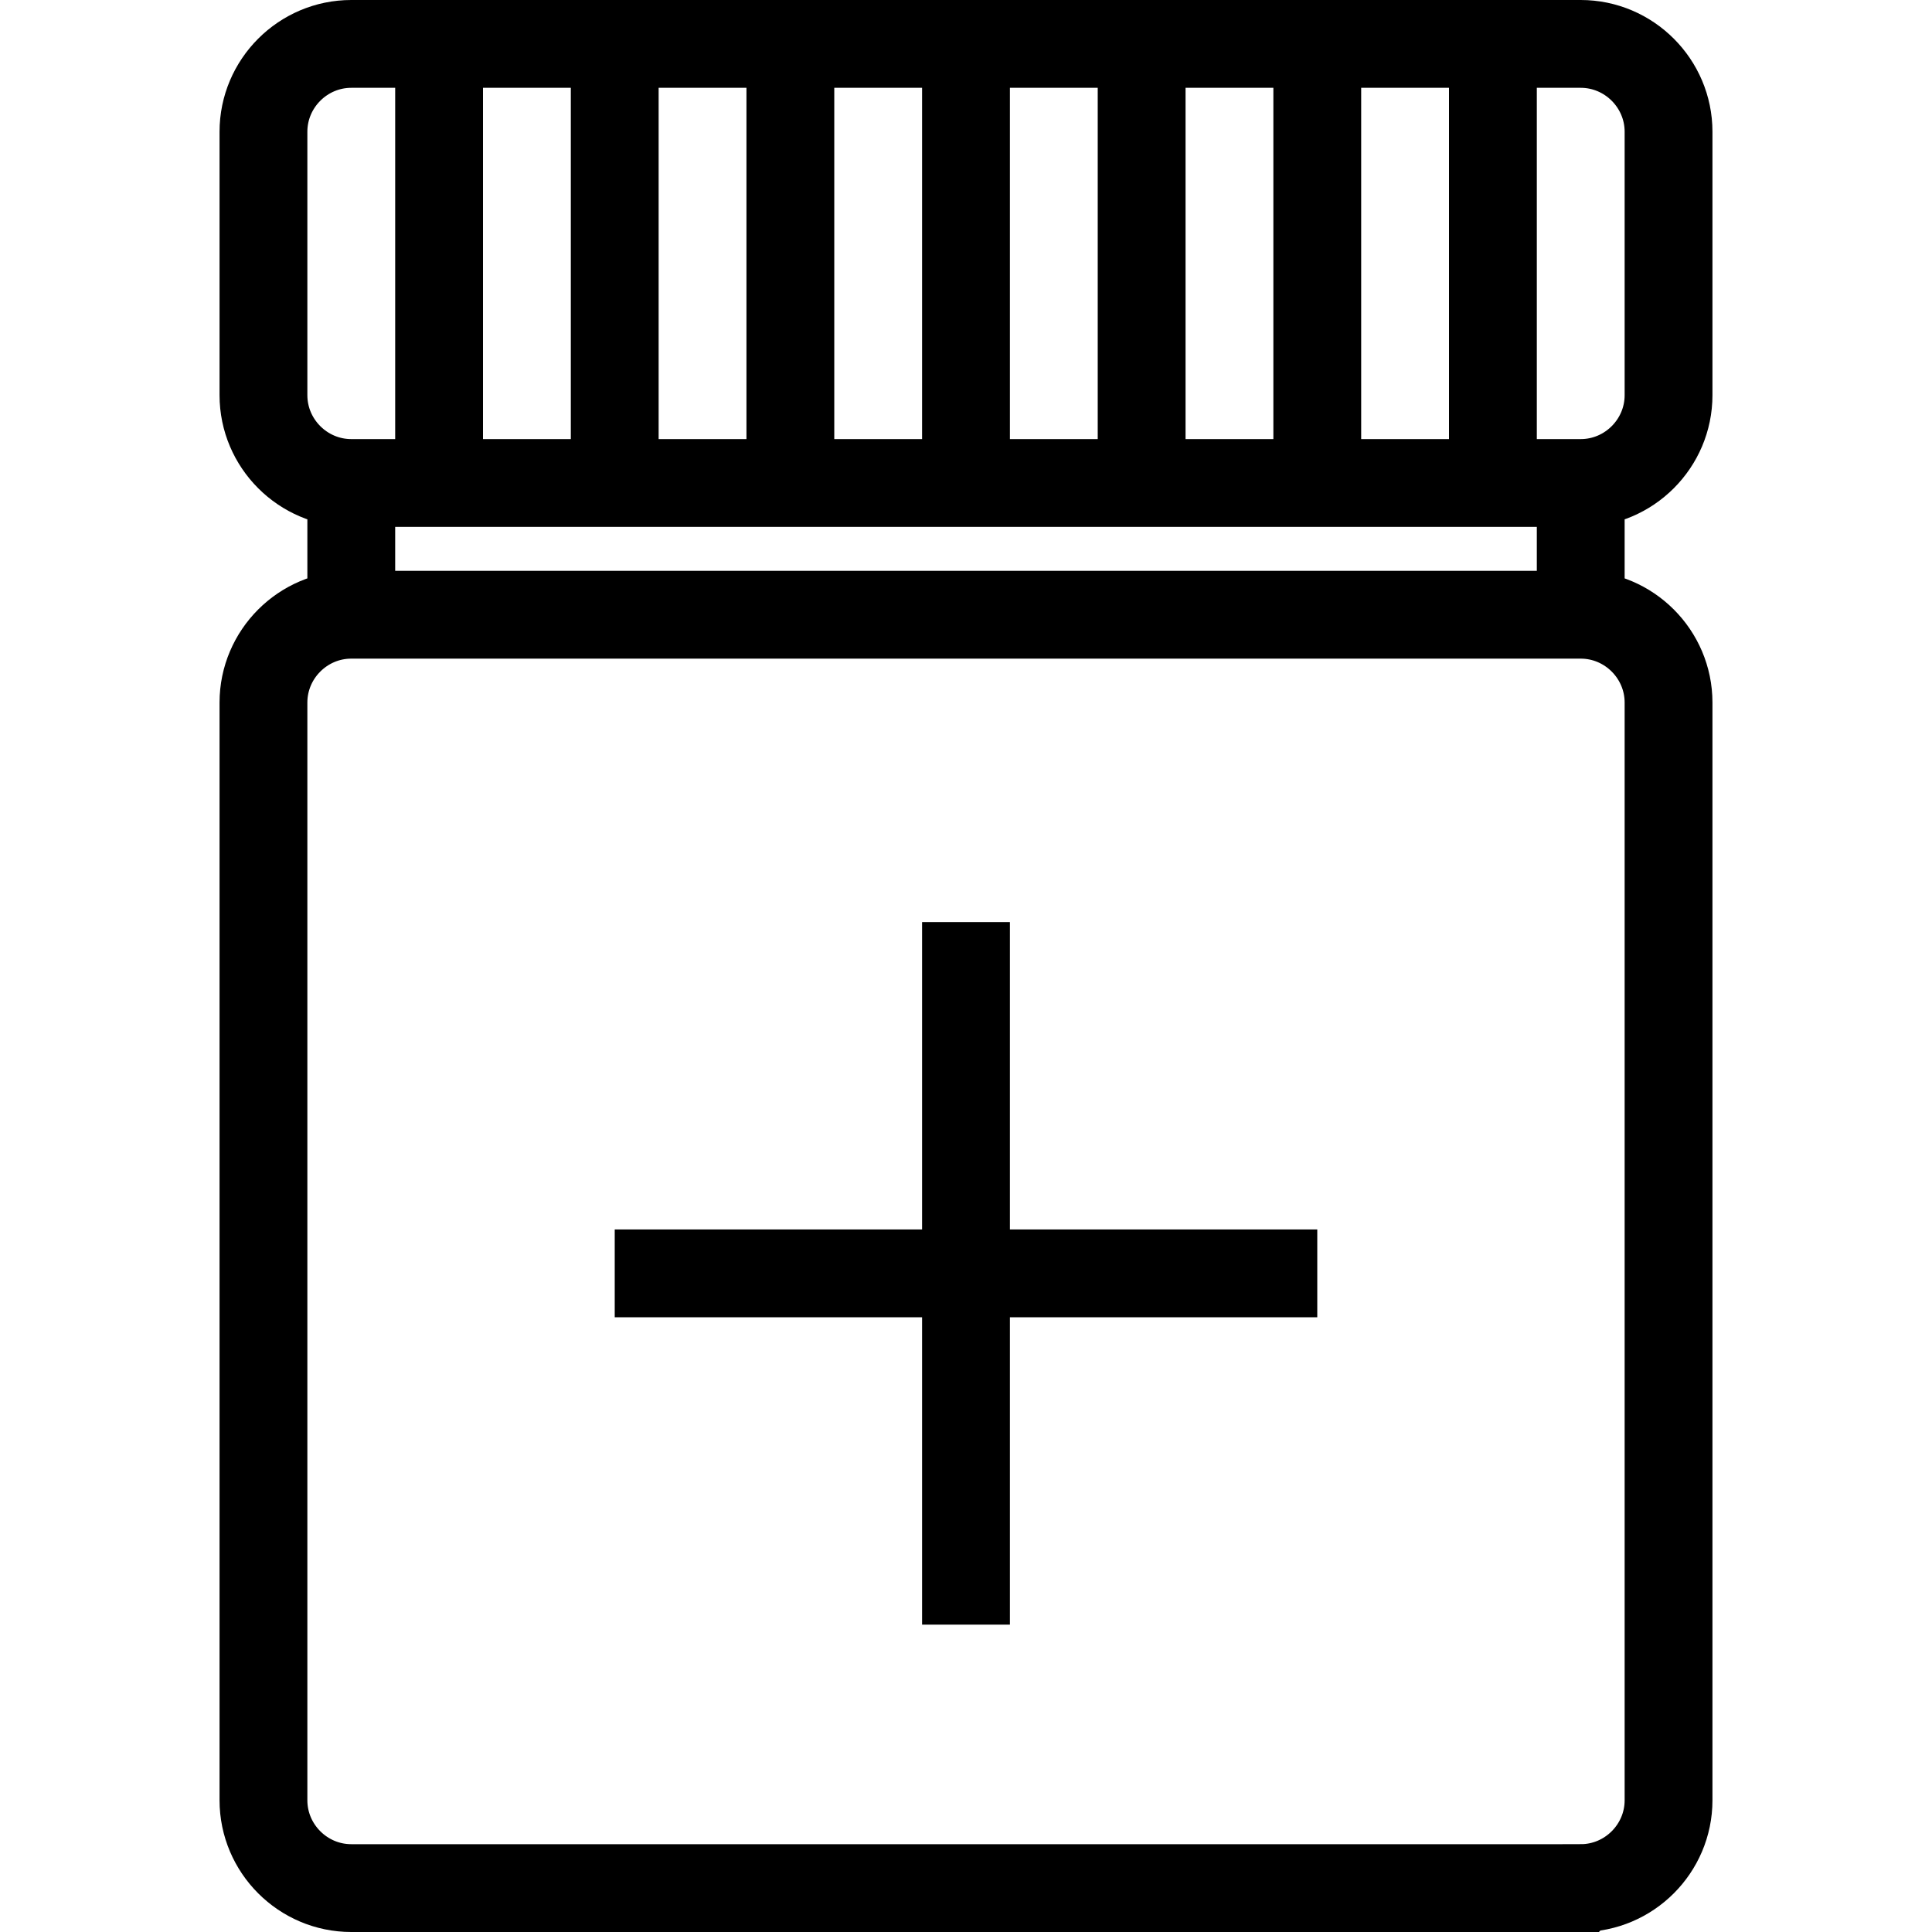 <?xml version="1.0" encoding="utf-8"?>
<!-- Generated by Glyphs Company app at https://glyphs.co -->
<!-- Copyright Glyphs Company. Please follow included license terms. -->
<!-- Do NOT redistribute -->
<svg class="stroked" xmlns="http://www.w3.org/2000/svg" viewBox="0 0 44 44">
    <path d="M36 43H8c-1.1 0-2-.9-2-2V16c0-1.1.9-2 2-2h28c1.1 0 2 .9 2 2v25c0 1.1-.9 2-2 2zM36 11H8c-1.1 0-2-.9-2-2V3c0-1.1.9-2 2-2h28c1.1 0 2 .9 2 2v6c0 1.1-.9 2-2 2zM8 11h28v3H8z" class="line" fill="none" stroke="#000" stroke-width="2" stroke-miterlimit="10"/>
    <g class="line" fill="none" stroke="#000" stroke-width="2" stroke-miterlimit="10">
        <path d="M10 1v10M14 1v10M18 1v10M22 1v10M26 1v10M30 1v10M34 1v10"/>
    </g>
    <path class="line" fill="none" stroke="#000" stroke-width="2" stroke-miterlimit="10" d="M22 21v16M30 29H14"/>
</svg>